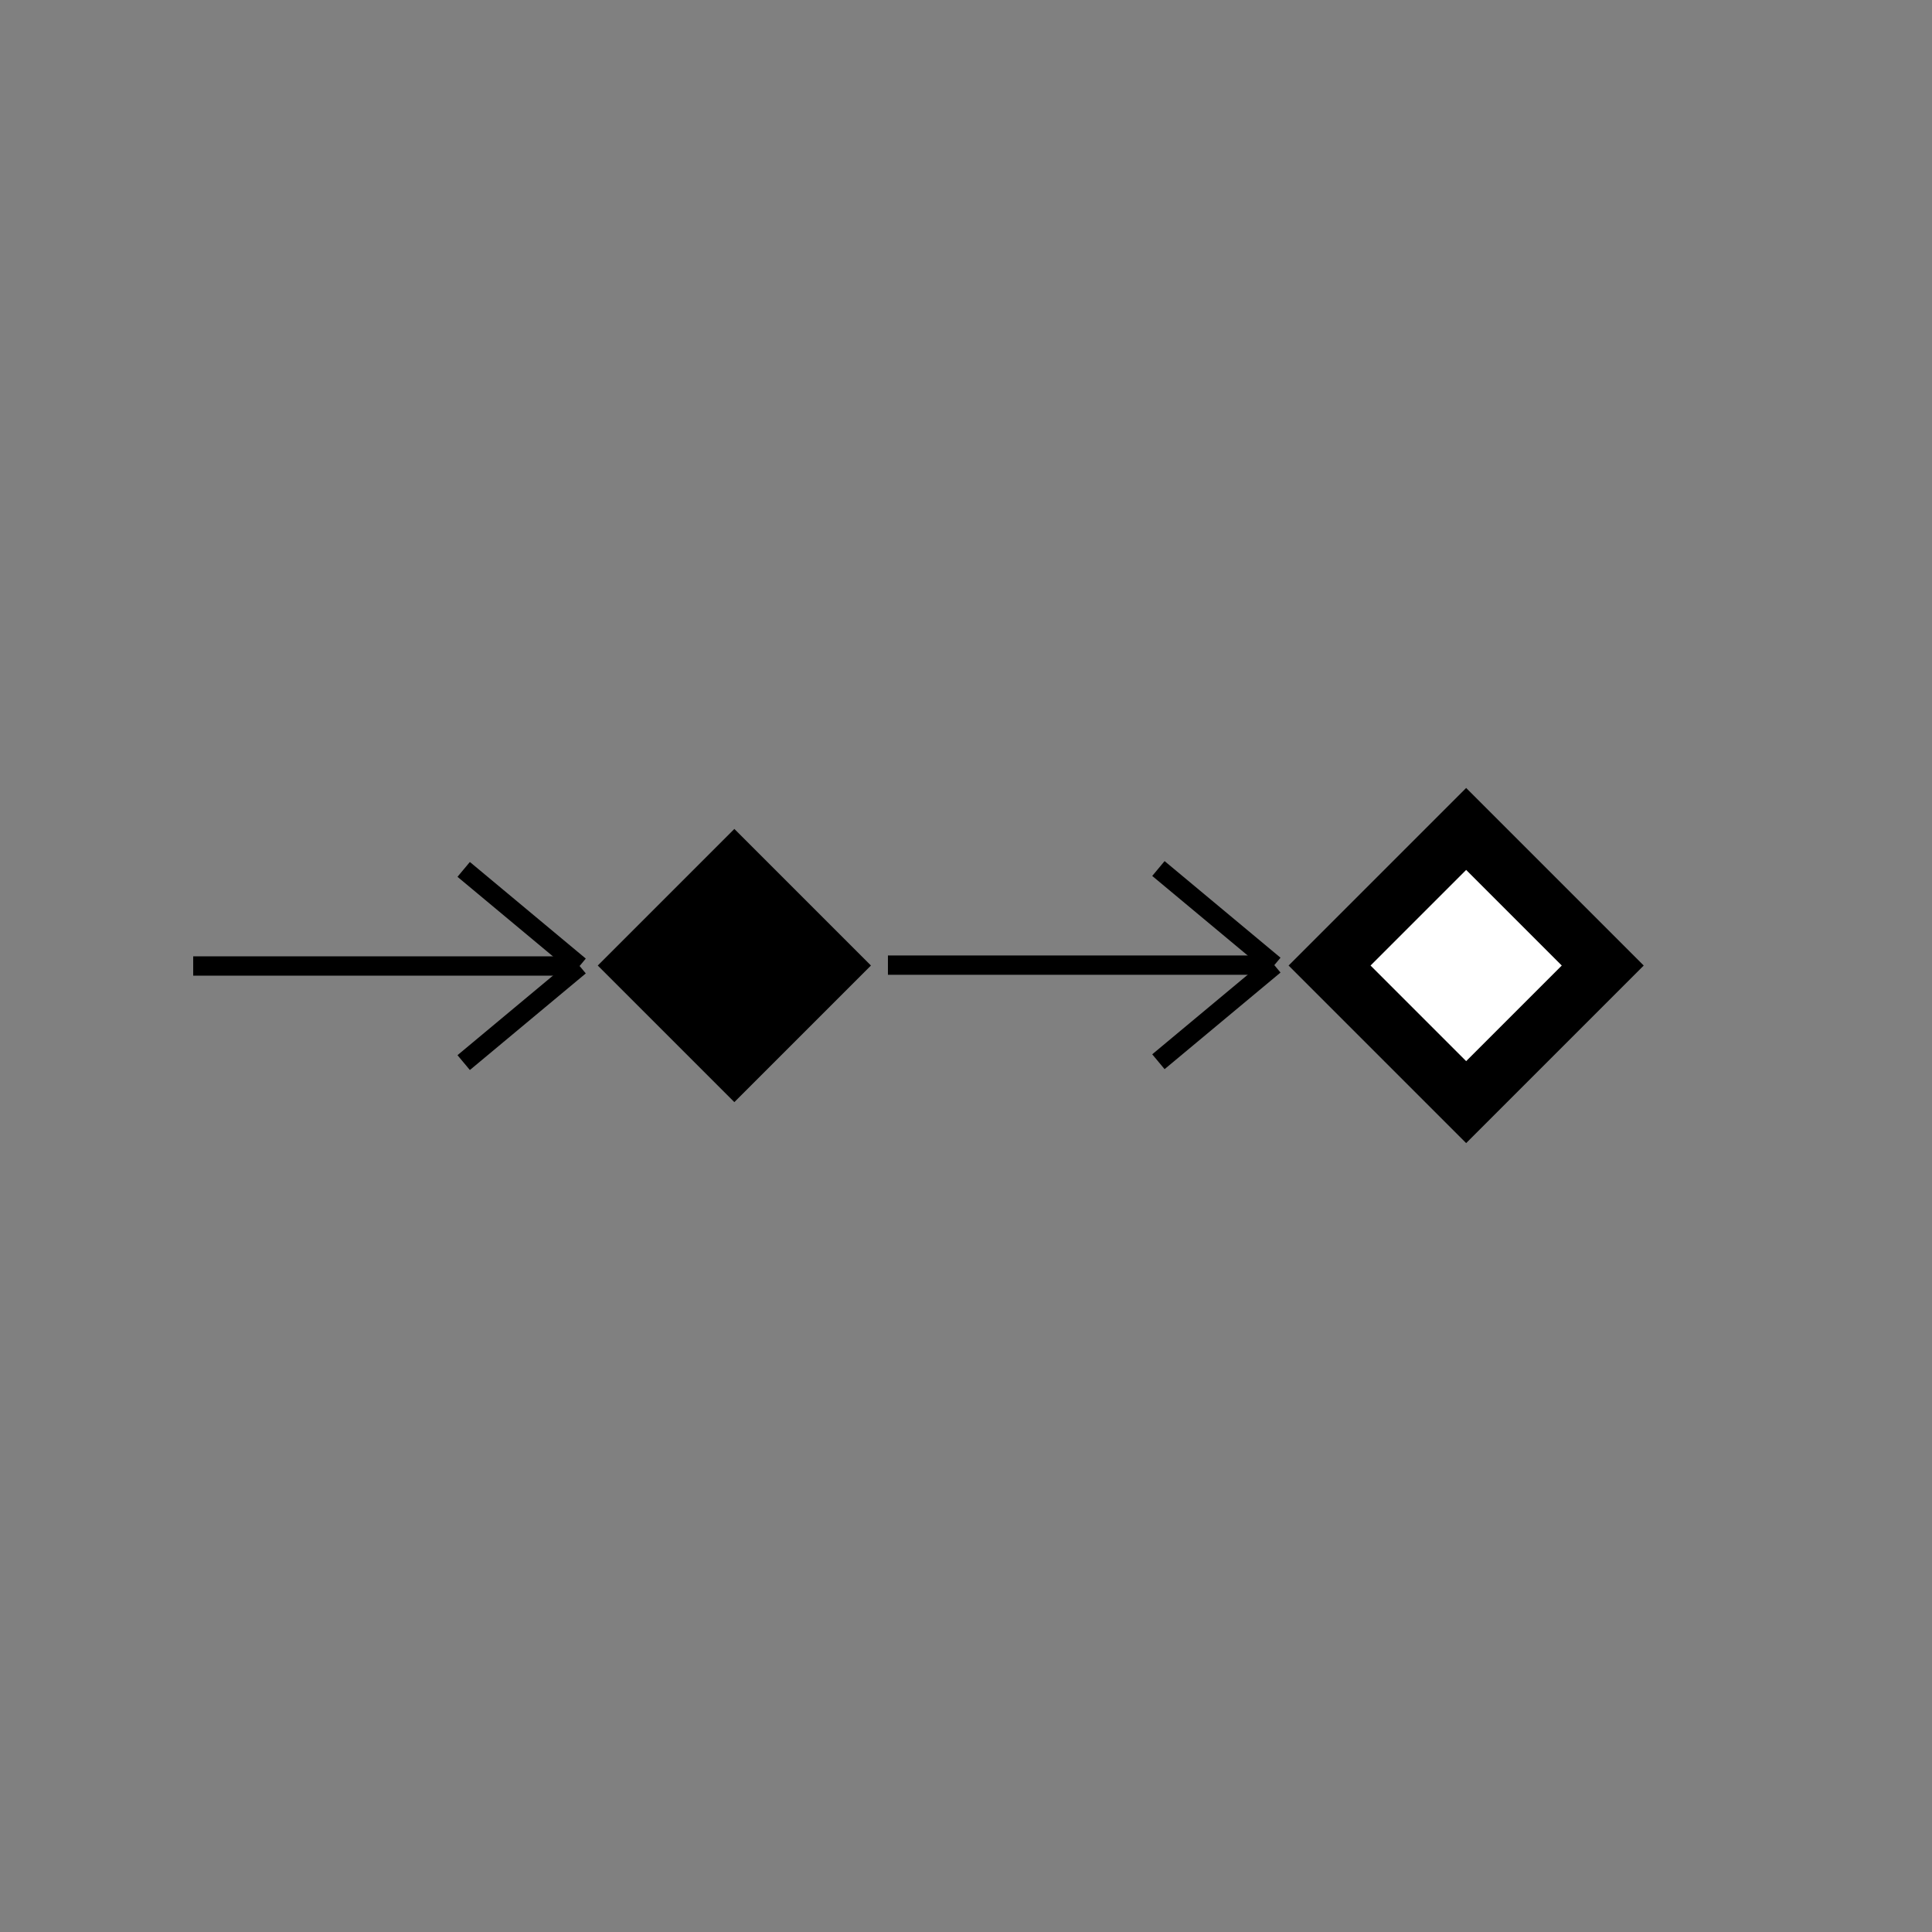 <?xml version="1.0" encoding="utf-8"?>
<svg viewBox="0 0 100 100" xmlns="http://www.w3.org/2000/svg">
  <rect x="0" y="0" width="100" height="100" fill="#808080" stroke="none"/>
  <rect x="15" y="45" width="10" height="10" style="fill: black; stroke-width: 2px;" transform="matrix(0.707, 0.707, -0.707, 0.707, 59.22, 0.486)"/>
  <rect x="15" y="45" width="10" height="10" style="stroke-width: 3px; fill: rgb(255, 255, 255); paint-order: stroke; stroke: rgb(0, 0, 0);" transform="matrix(0.707, 0.707, -0.707, 0.707, 97.098, 0.486)"/>
  <g>
    <line style="stroke: rgb(0, 0, 0);" x1="10" y1="50" x2="30" y2="50"/>
    <line style="stroke: rgb(0, 0, 0);" x1="24" y1="45" x2="30" y2="50"/>
    <line style="stroke: rgb(0, 0, 0);" x1="24" y1="55" x2="30" y2="50"/>
  </g>
  <g transform="matrix(1, 0, 0, 1, 35.959, -0.045)">
    <line style="stroke: rgb(0, 0, 0);" x1="10" y1="50" x2="30" y2="50"/>
    <line style="stroke: rgb(0, 0, 0);" x1="24" y1="45" x2="30" y2="50"/>
    <line style="stroke: rgb(0, 0, 0);" x1="24" y1="55" x2="30" y2="50"/>
  </g>
</svg>